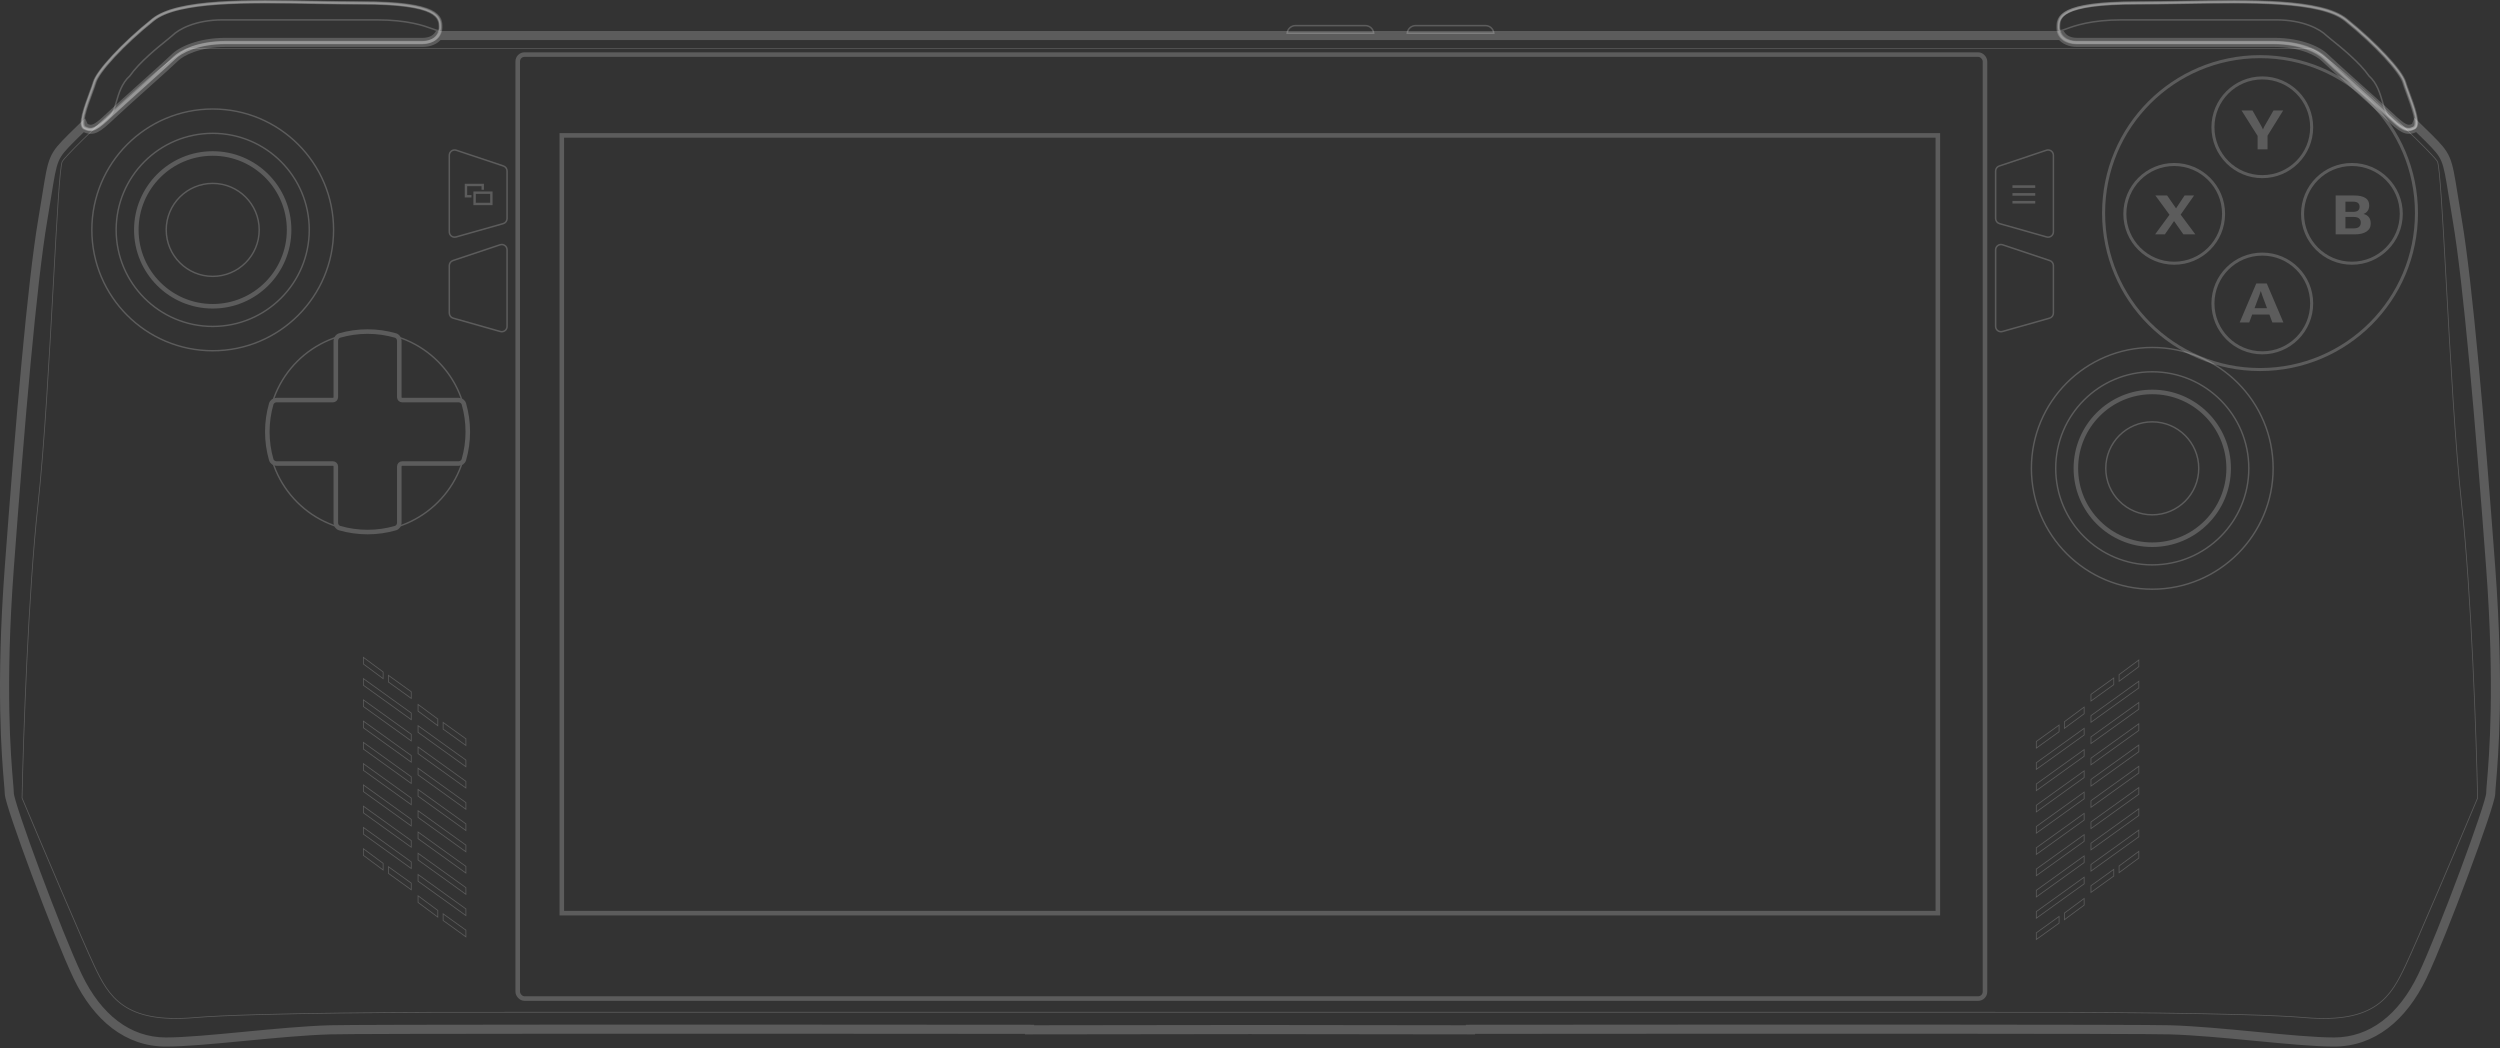 <svg width="1646" height="690" viewBox="0 0 1646 690" fill="none" xmlns="http://www.w3.org/2000/svg">
<rect x="0" y="0" width="1646" height="690" fill="#333333" stroke="none"/>
<path opacity="0.2" d="M125.132 31.927C116.122 31.927 44.544 100.202 41.041 106.227C39.391 109.062 37.52 143.149 35.167 186.031C32.52 234.256 29.262 293.605 25.023 332.137C18.616 390.371 15.346 485.254 14.512 525.415C27.192 555.537 54.455 619.796 62.063 635.86C71.574 655.941 81.584 674.014 128.135 669.998C165.375 666.785 281.134 666.316 334.358 666.484H1311.42C1364.64 666.316 1480.4 666.785 1517.64 669.998C1564.19 674.014 1574.2 655.941 1583.71 635.86C1591.32 619.796 1618.58 555.537 1631.26 525.415C1630.43 485.254 1627.16 390.371 1620.75 332.137C1616.51 293.605 1613.26 234.256 1610.61 186.031C1608.26 143.149 1606.38 109.062 1604.74 106.227C1601.23 100.202 1529.65 31.927 1520.64 31.927H125.132Z" stroke="white" stroke-width="0.5"/>
<g opacity="0.2">
<path d="M278.298 27.91C284.805 27.91 290.311 24.396 290.311 17.87C290.311 11.344 289.811 1.805 238.255 1.805C228.433 1.805 218.103 1.623 207.676 1.439C163.369 0.658 117.313 -0.155 101.106 12.85C81.084 28.914 64.566 46.988 62.564 54.016C62.081 55.712 61.16 58.198 60.112 61.029C56.817 69.927 52.26 82.233 56.057 84.137C61.063 86.647 64.066 84.639 73.076 76.105C77.653 71.769 87.399 63.027 96.405 54.948C105.125 47.127 113.151 39.927 115.121 37.951C119.126 33.935 130.638 27.91 148.658 27.91H278.298Z" stroke="white" stroke-width="2"/>
<path d="M1367.48 27.91C1360.97 27.91 1355.47 24.396 1355.47 17.87C1355.47 11.344 1355.97 1.805 1407.52 1.805C1417.34 1.805 1427.67 1.623 1438.1 1.439C1482.41 0.658 1528.46 -0.155 1544.67 12.85C1564.69 28.914 1581.21 46.988 1583.21 54.016C1583.7 55.712 1584.62 58.198 1585.66 61.029C1588.96 69.927 1593.52 82.233 1589.72 84.137C1584.71 86.647 1581.71 84.639 1572.7 76.105C1568.12 71.769 1558.38 63.027 1549.37 54.948C1540.65 47.127 1532.63 39.927 1530.66 37.951C1526.65 33.935 1515.14 27.91 1497.12 27.91H1367.48Z" stroke="white" stroke-width="2"/>
</g>
<g opacity="0.2">
<path d="M277.734 28.151C284.241 28.151 289.747 24.637 289.747 18.111C289.747 11.585 289.246 2.046 237.69 2.046C227.869 2.046 217.538 1.864 207.111 1.68C162.804 0.899 116.749 0.087 100.542 13.091C80.52 29.156 64.002 47.229 62 54.257C61.517 55.953 60.596 58.439 59.548 61.27C56.253 70.168 51.695 82.474 55.493 84.379C60.498 86.889 63.501 84.881 72.511 76.346C77.089 72.01 86.835 63.268 95.841 55.189C104.561 47.368 112.587 40.168 114.557 38.193C118.561 34.176 130.074 28.151 148.093 28.151H277.734Z" stroke="white" stroke-width="2"/>
<path d="M1366.91 28.151C1360.41 28.151 1354.9 24.637 1354.9 18.111C1354.9 11.585 1355.4 2.046 1406.96 2.046C1416.78 2.046 1427.11 1.864 1437.54 1.68C1481.84 0.899 1527.9 0.087 1544.11 13.091C1564.13 29.156 1580.65 47.229 1582.65 54.257C1583.13 55.953 1584.05 58.439 1585.1 61.27C1588.39 70.168 1592.95 82.474 1589.15 84.379C1584.15 86.889 1581.15 84.881 1572.14 76.346C1567.56 72.01 1557.81 63.268 1548.81 55.189C1540.09 47.368 1532.06 40.168 1530.09 38.193C1526.09 34.176 1514.57 28.151 1496.55 28.151H1366.91Z" stroke="white" stroke-width="2"/>
</g>
<path opacity="0.2" d="M288.629 23.393V20.393H287.086L286.188 21.649L288.629 23.393ZM115.122 37.951L117.246 40.069L117.246 40.069L115.122 37.951ZM96.406 54.948L98.4 57.189L98.409 57.181L96.406 54.948ZM96.405 54.949L94.41 52.708L94.402 52.715L96.405 54.949ZM73.076 76.105L71.013 73.927L73.076 76.105ZM56.057 84.137L54.713 86.819L54.713 86.819L56.057 84.137ZM55.014 82.981L57.76 81.771L56.029 77.844L52.935 80.818L55.014 82.981ZM47.159 90.664L49.283 92.782H49.283L47.159 90.664ZM30.832 128.461L27.87 127.987L30.832 128.461ZM28.138 144.882L31.096 145.385L28.138 144.882ZM6.114 373.804L3.123 373.582L6.114 373.804ZM5.63 515.537L8.619 515.283L5.63 515.537ZM51.163 642.888L48.459 644.187L51.163 642.888ZM160.797 682.337L161.083 685.324L160.797 682.337ZM217.344 678.03L217.432 681.029H217.432L217.344 678.03ZM677.843 677.706H680.843V674.709L677.845 674.706L677.843 677.706ZM677.843 678.03H674.843V681.034L677.847 681.03L677.843 678.03ZM823 677.849L823.003 674.849H822.997L823 677.849ZM968.157 678.03L968.153 681.03L971.157 681.034V678.03H968.157ZM968.157 677.706L968.154 674.706L965.157 674.709V677.706H968.157ZM1428.66 678.03L1428.57 681.029L1428.66 678.03ZM1485.2 682.337L1484.92 685.324L1485.2 682.337ZM1594.84 642.888L1592.13 641.59L1594.84 642.888ZM1640.37 515.537L1643.36 515.791V515.791L1640.37 515.537ZM1639.89 373.804L1636.89 374.026L1639.89 373.804ZM1617.86 144.882L1620.82 144.379V144.379L1617.86 144.882ZM1615.17 128.461L1618.13 127.987V127.987L1615.17 128.461ZM1598.84 90.664L1600.97 88.545V88.545L1598.84 90.664ZM1590.83 82.827L1592.9 80.664L1589.64 77.531L1588.02 81.753L1590.83 82.827ZM1589.72 84.137L1591.06 86.819L1591.06 86.819L1589.72 84.137ZM1572.7 76.105L1570.64 78.283L1570.64 78.283L1572.7 76.105ZM1549.38 54.952L1551.38 52.719L1551.37 52.714L1551.37 52.708L1549.38 54.952ZM1549.37 54.948L1547.37 57.181L1547.37 57.187L1547.38 57.192L1549.37 54.948ZM1530.66 37.951L1528.53 40.069V40.069L1530.66 37.951ZM1357.15 23.393L1359.59 21.649L1358.69 20.393H1357.15V23.393ZM278.298 30.91C283.252 30.91 288.217 29.131 291.07 25.137L286.188 21.649C284.809 23.579 282.002 24.91 278.298 24.91V30.91ZM148.658 30.91H278.298V24.91H148.658V30.91ZM117.246 40.069C120.541 36.764 131.202 30.91 148.658 30.91V24.91C130.075 24.91 117.71 31.106 112.997 35.833L117.246 40.069ZM98.409 57.181C107.07 49.412 115.198 42.123 117.246 40.069L112.997 35.833C111.105 37.731 103.181 44.841 94.403 52.715L98.409 57.181ZM98.4 57.189L98.4 57.189L94.411 52.707L94.41 52.708L98.4 57.189ZM75.139 78.283C79.679 73.983 89.383 65.277 98.408 57.182L94.402 52.715C85.415 60.776 75.628 69.555 71.013 73.927L75.139 78.283ZM54.713 86.819C56.209 87.569 57.773 88.093 59.478 88.14C61.205 88.188 62.822 87.741 64.41 86.945C67.387 85.451 70.722 82.466 75.139 78.283L71.013 73.927C66.42 78.278 63.748 80.564 61.72 81.581C60.806 82.04 60.17 82.157 59.645 82.142C59.097 82.127 58.409 81.96 57.402 81.456L54.713 86.819ZM52.269 84.19C52.726 85.228 53.505 86.213 54.713 86.819L57.402 81.456C57.516 81.513 57.614 81.591 57.685 81.67C57.751 81.744 57.768 81.791 57.76 81.771L52.269 84.19ZM52.935 80.818C49.989 83.649 47.309 86.264 45.035 88.545L49.283 92.782C51.517 90.542 54.164 87.959 57.093 85.143L52.935 80.818ZM45.035 88.545C38.975 94.623 35.445 98.294 33.124 103.741C30.886 108.997 29.814 115.837 27.87 127.987L33.794 128.935C35.797 116.418 36.768 110.499 38.645 106.093C40.44 101.878 43.099 98.984 49.283 92.782L45.035 88.545ZM27.87 127.987C27.137 132.565 26.275 137.95 25.181 144.379L31.096 145.385C32.196 138.925 33.062 133.513 33.794 128.935L27.87 127.987ZM25.181 144.379C18.144 185.716 10.126 279.255 3.123 373.582L9.106 374.026C16.118 279.593 24.117 186.38 31.096 145.385L25.181 144.379ZM3.123 373.582C-2.735 452.48 1.174 498.533 2.641 515.791L8.619 515.283C7.17 498.231 3.279 452.512 9.106 374.026L3.123 373.582ZM2.641 515.791C2.939 519.299 3.114 521.399 3.114 522.403H9.114C9.114 521.071 8.903 518.614 8.619 515.283L2.641 515.791ZM3.114 522.403C3.114 523.226 3.32 524.282 3.555 525.294C3.811 526.397 4.178 527.758 4.637 529.327C5.555 532.471 6.872 536.57 8.481 541.34C11.701 550.887 16.123 563.218 20.947 576.163C30.581 602.012 41.886 630.494 48.459 644.187L53.868 641.59C47.427 628.173 36.207 599.927 26.57 574.068C21.759 561.158 17.359 548.89 14.166 539.423C12.568 534.686 11.281 530.675 10.396 527.645C9.953 526.128 9.62 524.887 9.4 523.939C9.29 523.464 9.214 523.088 9.167 522.802C9.116 522.493 9.114 522.382 9.114 522.403H3.114ZM48.459 644.187C61.782 671.938 82.661 689.062 109.226 689.062V683.062C85.737 683.062 66.574 668.057 53.868 641.59L48.459 644.187ZM109.226 689.062C122.108 689.062 141.173 687.232 161.083 685.324L160.511 679.351C140.468 681.272 121.75 683.062 109.226 683.062V689.062ZM161.083 685.324C180.495 683.463 200.79 681.52 217.432 681.029L217.255 675.031C200.374 675.529 179.863 677.496 160.511 679.351L161.083 685.324ZM217.432 681.029C235.65 680.491 459.964 680.525 677.84 680.706L677.845 674.706C460.071 674.525 235.594 674.49 217.255 675.031L217.432 681.029ZM674.843 677.706V678.03H680.843V677.706H674.843ZM677.847 681.03C719.898 680.971 769.562 680.908 823.003 680.849L822.997 674.849C769.554 674.908 719.891 674.971 677.839 675.03L677.847 681.03ZM822.997 680.849C876.438 680.908 926.102 680.971 968.153 681.03L968.161 675.03C926.109 674.971 876.445 674.908 823.003 674.849L822.997 680.849ZM971.157 678.03V677.706H965.157V678.03H971.157ZM968.159 680.706C1186.04 680.525 1410.35 680.491 1428.57 681.029L1428.74 675.031C1410.41 674.49 1185.93 674.525 968.154 674.706L968.159 680.706ZM1428.57 681.029C1445.21 681.52 1465.5 683.463 1484.92 685.324L1485.49 679.351C1466.14 677.496 1445.63 675.529 1428.74 675.031L1428.57 681.029ZM1484.92 685.324C1504.83 687.232 1523.89 689.062 1536.77 689.062V683.062C1524.25 683.062 1505.53 681.272 1485.49 679.351L1484.92 685.324ZM1536.77 689.062C1563.34 689.062 1584.22 671.938 1597.54 644.187L1592.13 641.59C1579.43 668.057 1560.26 683.062 1536.77 683.062V689.062ZM1597.54 644.187C1604.11 630.494 1615.42 602.012 1625.05 576.163C1629.88 563.218 1634.3 550.887 1637.52 541.34C1639.13 536.57 1640.45 532.471 1641.36 529.327C1641.82 527.758 1642.19 526.397 1642.44 525.294C1642.68 524.282 1642.89 523.226 1642.89 522.403H1636.89C1636.89 522.382 1636.88 522.493 1636.83 522.802C1636.79 523.088 1636.71 523.464 1636.6 523.939C1636.38 524.887 1636.05 526.128 1635.6 527.645C1634.72 530.675 1633.43 534.686 1631.83 539.423C1628.64 548.89 1624.24 561.158 1619.43 574.068C1609.79 599.927 1598.57 628.173 1592.13 641.59L1597.54 644.187ZM1642.89 522.403C1642.89 521.399 1643.06 519.299 1643.36 515.791L1637.38 515.282C1637.1 518.614 1636.89 521.07 1636.89 522.403H1642.89ZM1643.36 515.791C1644.83 498.533 1648.74 452.48 1642.88 373.582L1636.89 374.026C1642.72 452.512 1638.83 498.231 1637.38 515.283L1643.36 515.791ZM1642.88 373.582C1635.87 279.255 1627.86 185.716 1620.82 144.379L1614.9 145.385C1621.88 186.38 1629.88 279.593 1636.89 374.026L1642.88 373.582ZM1620.82 144.379C1619.72 137.95 1618.86 132.565 1618.13 127.987L1612.21 128.935C1612.94 133.513 1613.8 138.925 1614.9 145.386L1620.82 144.379ZM1618.13 127.987C1616.19 115.837 1615.11 108.997 1612.88 103.741C1610.55 98.294 1607.02 94.623 1600.97 88.545L1596.72 92.782C1602.9 98.984 1605.56 101.878 1607.36 106.093C1609.23 110.499 1610.2 116.418 1612.21 128.935L1618.13 127.987ZM1600.97 88.545C1598.65 86.223 1595.91 83.554 1592.9 80.664L1588.75 84.99C1591.74 87.865 1594.44 90.502 1596.72 92.782L1600.97 88.545ZM1588.02 81.753C1588.01 81.803 1588.01 81.766 1588.08 81.69C1588.14 81.607 1588.25 81.519 1588.37 81.456L1591.06 86.819C1592.39 86.152 1593.19 85.033 1593.63 83.901L1588.02 81.753ZM1588.37 81.456C1587.37 81.96 1586.68 82.127 1586.13 82.142C1585.61 82.157 1584.97 82.04 1584.06 81.581C1582.03 80.564 1579.36 78.278 1574.76 73.927L1570.64 78.283C1575.05 82.466 1578.39 85.451 1581.37 86.945C1582.96 87.741 1584.57 88.188 1586.3 88.14C1588 88.093 1589.57 87.569 1591.06 86.819L1588.37 81.456ZM1574.76 73.927C1570.15 69.556 1560.36 60.779 1551.38 52.719L1547.37 57.185C1556.4 65.28 1566.1 73.983 1570.64 78.283L1574.76 73.927ZM1551.37 52.708L1551.36 52.704L1547.38 57.192L1547.38 57.196L1551.37 52.708ZM1551.37 52.715C1542.6 44.841 1534.67 37.731 1532.78 35.833L1528.53 40.069C1530.58 42.123 1538.71 49.412 1547.37 57.181L1551.37 52.715ZM1532.78 35.833C1528.07 31.106 1515.7 24.91 1497.12 24.91V30.91C1514.58 30.91 1525.24 36.764 1528.53 40.069L1532.78 35.833ZM1497.12 24.91H1367.48V30.91H1497.12V24.91ZM1367.48 24.91C1363.78 24.91 1360.97 23.579 1359.59 21.649L1354.71 25.137C1357.56 29.131 1362.53 30.91 1367.48 30.91V24.91ZM1357.15 20.393H288.629V26.393H1357.15V20.393Z" fill="white"/>
<path opacity="0.2" d="M847.436 21.889C847.689 19.081 850.047 16.864 852.914 16.864H898.977C901.844 16.864 904.202 19.081 904.455 21.889H847.436Z" stroke="white"/>
<path opacity="0.2" d="M926.522 21.889C926.775 19.081 929.133 16.864 932 16.864H978.063C980.93 16.864 983.288 19.081 983.541 21.889H926.522Z" stroke="white"/>
<g opacity="0.2">
<circle cx="1417.05" cy="308.353" r="79.579" stroke="white" stroke-width="0.942"/>
<circle cx="1417.05" cy="308.352" r="63.569" stroke="white" stroke-width="0.942"/>
<circle cx="1417.05" cy="308.352" r="50.297" stroke="white" stroke-width="3"/>
<circle cx="1417.05" cy="308.352" r="30.607" stroke="white" stroke-width="0.942"/>
</g>
<g opacity="0.2">
<circle cx="140.05" cy="151.353" r="79.579" stroke="white" stroke-width="0.942"/>
<circle cx="140.05" cy="151.352" r="63.569" stroke="white" stroke-width="0.942"/>
<circle cx="140.051" cy="151.352" r="50.297" stroke="white" stroke-width="3"/>
<circle cx="140.051" cy="151.352" r="30.607" stroke="white" stroke-width="0.942"/>
</g>
<g opacity="0.2">
<circle cx="242" cy="284.303" r="65.529" stroke="white" stroke-width="0.942"/>
<path d="M301.908 305.203C303.529 305.203 304.979 304.168 305.428 302.611C307.103 296.798 308 290.655 308 284.303C308 277.951 307.103 271.808 305.428 265.995C304.979 264.437 303.529 263.403 301.908 263.403H264.784C263.743 263.403 262.9 262.559 262.9 261.519V224.395C262.9 222.774 261.866 221.324 260.308 220.875C254.495 219.2 248.352 218.303 242 218.303C235.648 218.303 229.505 219.2 223.692 220.875C222.134 221.324 221.1 222.774 221.1 224.395V261.519C221.1 262.559 220.257 263.403 219.216 263.403H182.092C180.471 263.403 179.021 264.437 178.572 265.995C176.897 271.808 176 277.951 176 284.303C176 290.655 176.897 296.798 178.572 302.611C179.021 304.168 180.471 305.203 182.092 305.203H219.216C220.257 305.203 221.1 306.046 221.1 307.086V344.211C221.1 345.832 222.134 347.282 223.692 347.73C229.505 349.405 235.648 350.303 242 350.303C248.352 350.303 254.495 349.405 260.308 347.73C261.866 347.282 262.9 345.832 262.9 344.211V307.086C262.9 306.046 263.743 305.203 264.784 305.203H301.908Z" stroke="white" stroke-width="3"/>
</g>
<rect opacity="0.2" x="340.865" y="35.937" width="966.05" height="621.516" rx="4.5" stroke="white" stroke-width="3"/>
<rect opacity="0.2" x="369.896" y="89.151" width="905.985" height="512.075" stroke="white" stroke-width="3"/>
<g opacity="0.2">
<path d="M284.746 19.001C279.336 17.022 268.584 13.091 248.138 13.091H146.528C128.508 13.091 117.496 19.377 113.492 23.393C113.064 23.822 111.879 24.774 110.202 26.121C104.157 30.977 91.732 40.96 85.462 50C80.182 54.736 78.215 61.483 76.569 67.13C75.407 71.115 74.405 74.552 72.511 76.346C63.501 84.881 60.498 86.889 55.493 84.379C51.695 82.474 56.252 70.169 59.547 61.271L59.548 61.27L59.548 61.268C60.596 58.438 61.517 55.953 62 54.257C64.002 47.229 80.52 29.156 100.542 13.091C116.749 0.087 162.804 0.899 207.111 1.68C217.538 1.864 227.869 2.046 237.69 2.046C289.246 2.046 289.747 11.585 289.747 18.111C289.747 20.829 288.607 20.412 284.746 19.001Z" stroke="white"/>
<path d="M1360.47 19.001C1365.88 17.022 1376.63 13.091 1397.07 13.091H1498.68C1516.7 13.091 1527.72 19.377 1531.72 23.393C1532.15 23.822 1533.33 24.774 1535.01 26.121C1541.05 30.977 1553.48 40.96 1559.75 50C1565.03 54.736 1567 61.483 1568.64 67.13C1569.8 71.115 1570.81 74.552 1572.7 76.346C1581.71 84.881 1584.71 86.889 1589.72 84.379C1593.52 82.474 1588.96 70.169 1585.66 61.271L1585.66 61.27L1585.66 61.268C1584.62 58.438 1583.69 55.953 1583.21 54.257C1581.21 47.229 1564.69 29.156 1544.67 13.091C1528.46 0.087 1482.41 0.899 1438.1 1.68C1427.67 1.864 1417.34 2.046 1407.52 2.046C1355.97 2.046 1355.47 11.585 1355.47 18.111C1355.47 20.829 1356.6 20.412 1360.47 19.001Z" stroke="white"/>
</g>
<path opacity="0.2" d="M295.816 102.243C295.816 99.853 298.159 98.166 300.426 98.924L331.468 109.302C332.896 109.779 333.859 111.116 333.859 112.621V143.865C333.859 145.431 332.818 146.806 331.311 147.233L300.269 156.014C298.035 156.646 295.816 154.968 295.816 152.646V102.243Z" stroke="white"/>
<path opacity="0.2" d="M1351.96 102.243C1351.96 99.853 1349.62 98.166 1347.35 98.924L1316.31 109.302C1314.88 109.779 1313.92 111.116 1313.92 112.621V143.865C1313.92 145.431 1314.96 146.806 1316.47 147.233L1347.51 156.014C1349.74 156.646 1351.96 154.968 1351.96 152.646V102.243Z" stroke="white"/>
<path opacity="0.2" d="M333.859 164.494C333.859 162.104 331.517 160.417 329.25 161.174L298.207 171.552C296.78 172.03 295.817 173.367 295.817 174.872V206.116C295.817 207.682 296.857 209.057 298.364 209.484L329.407 218.265C331.641 218.897 333.859 217.219 333.859 214.897V164.494Z" stroke="white"/>
<path opacity="0.2" d="M1313.92 164.494C1313.92 162.104 1316.26 160.417 1318.53 161.174L1349.57 171.552C1351 172.03 1351.96 173.367 1351.96 174.872V206.116C1351.96 207.682 1350.92 209.057 1349.41 209.484L1318.37 218.265C1316.14 218.897 1313.92 217.219 1313.92 214.897V164.494Z" stroke="white"/>
<g opacity="0.2">
<path d="M1395.2 448.551V444.173L1408.2 434.544V438.921L1395.2 448.551ZM1376.7 457.175L1391.7 446.394V450.779L1376.7 461.559V457.175ZM1408.2 452.919L1376.7 475.56V471.176L1408.2 448.535V452.919ZM1340.7 506.56V502.176L1372.2 479.535V483.919L1340.7 506.56ZM1340.7 488.175L1355.7 477.394V481.779L1340.7 492.559V488.175ZM1340.7 618.559V614.175L1355.7 603.394V607.779L1340.7 618.559ZM1376.7 587.559V583.175L1391.7 572.394V576.779L1376.7 587.559ZM1359.2 475.173L1372.2 465.544V469.921L1359.2 479.551V475.173ZM1359.2 605.551V601.173L1372.2 591.544V595.921L1359.2 605.551ZM1395.2 574.551V570.173L1408.2 560.544V564.921L1395.2 574.551ZM1340.7 516.176L1372.2 493.535V497.919L1340.7 520.56V516.176ZM1376.7 485.176L1408.2 462.535V466.919L1376.7 489.56V485.176ZM1340.7 530.176L1372.2 507.535V511.919L1340.7 534.56V530.176ZM1376.7 499.176L1408.2 476.535V480.919L1376.7 503.56V499.176ZM1340.7 544.176L1372.2 521.535V525.919L1340.7 548.56V544.176ZM1376.7 513.176L1408.2 490.535V494.919L1376.7 517.56V513.176ZM1340.7 558.176L1372.2 535.535V539.919L1340.7 562.56V558.176ZM1408.2 508.919L1376.7 531.56V527.176L1408.2 504.535V508.919ZM1340.7 572.176L1372.2 549.535V553.919L1340.7 576.56V572.176ZM1376.7 545.56V541.176L1408.2 518.535V522.919L1376.7 545.56ZM1340.7 586.176L1372.2 563.535V567.919L1340.7 590.56V586.176ZM1376.7 559.56V555.176L1408.2 532.535V536.919L1376.7 559.56ZM1340.7 600.176L1372.2 577.535V581.919L1340.7 604.56V600.176ZM1376.7 573.56V569.176L1408.2 546.535V550.919L1376.7 573.56Z" stroke="white" stroke-width="0.5"/>
</g>
<path opacity="0.2" d="M239.25 437.177V432.799L252.25 442.429V446.806L239.25 437.177ZM255.75 449.034V444.65L270.75 455.431V459.815L255.75 449.034ZM270.75 473.815L239.25 451.175V446.79L270.75 469.431V473.815ZM275.25 477.79L306.75 500.431V504.815L275.25 482.175V477.79ZM291.75 475.65L306.75 486.431V490.815L291.75 480.034V475.65ZM306.75 616.815L291.75 606.034V601.65L306.75 612.431V616.815ZM270.75 581.431V585.815L255.75 575.034V570.65L270.75 581.431ZM288.25 477.806L275.25 468.177V463.799L288.25 473.429V477.806ZM275.25 589.799L288.25 599.429V603.806L275.25 594.177V589.799ZM239.25 563.177V558.799L252.25 568.429V572.806L239.25 563.177ZM275.25 491.79L306.75 514.431V518.815L275.25 496.175V491.79ZM239.25 460.79L270.75 483.431V487.815L239.25 465.175V460.79ZM275.25 505.79L306.75 528.431V532.815L275.25 510.175V505.79ZM239.25 479.175V474.79L270.75 497.431V501.815L239.25 479.175ZM275.25 519.79L306.75 542.431V546.815L275.25 524.175V519.79ZM239.25 493.175V488.79L270.75 511.431V515.815L239.25 493.175ZM275.25 533.79L306.75 556.431V560.815L275.25 538.175V533.79ZM239.25 507.175V502.79L270.75 525.431V529.815L239.25 507.175ZM275.25 547.79L306.75 570.431V574.815L275.25 552.175V547.79ZM239.25 521.175V516.79L270.75 539.431V543.815L239.25 521.175ZM275.25 561.79L306.75 584.431V588.815L275.25 566.175V561.79ZM239.25 535.175V530.79L270.75 553.431V557.815L239.25 535.175ZM275.25 575.79L306.75 598.431V602.815L275.25 580.175V575.79ZM239.25 549.175V544.79L270.75 567.431V571.815L239.25 549.175Z" stroke="white" stroke-width="0.5"/>
<g opacity="0.2">
<circle cx="1488" cy="140.303" r="103" stroke="white" stroke-width="2"/>
<circle cx="1489.5" cy="83.803" r="32.5" stroke="white" stroke-width="2"/>
<circle cx="1489.5" cy="199.803" r="32.5" stroke="white" stroke-width="2"/>
<circle cx="1548.5" cy="140.803" r="32.5" stroke="white" stroke-width="2"/>
<circle cx="1431.5" cy="140.803" r="32.5" stroke="white" stroke-width="2"/>
<path d="M1486.41 98.303V89.478L1475.81 72.709H1483.03L1488.94 83.15C1489.09 83.432 1489.25 83.742 1489.41 84.082C1489.58 84.422 1489.73 84.762 1489.87 85.102H1490.01C1490.15 84.762 1490.29 84.422 1490.43 84.082C1490.58 83.742 1490.74 83.432 1490.89 83.15L1496.88 72.709H1503.26L1492.95 89.32V98.303H1486.41Z" fill="white"/>
<path d="M1474.61 212.303L1485.53 186.621H1492.44L1503.39 212.303H1496.11L1489.62 194.918C1489.41 194.32 1489.22 193.752 1489.04 193.213C1488.87 192.662 1488.71 192.176 1488.57 191.754H1488.43C1488.29 192.176 1488.14 192.668 1487.97 193.23C1487.81 193.781 1487.61 194.344 1487.38 194.918L1480.89 212.303H1474.61ZM1480.24 207.1L1481.71 202.916H1495.79L1497.31 207.1H1480.24Z" fill="white"/>
<path d="M1537.79 154.303V128.709H1549.99C1553.19 128.709 1555.64 129.242 1557.34 130.309C1559.04 131.363 1559.89 132.992 1559.89 135.195C1559.89 136.672 1559.55 137.885 1558.87 138.834C1558.2 139.771 1557.31 140.434 1556.2 140.82V140.891C1557.65 141.23 1558.79 141.922 1559.63 142.965C1560.47 143.996 1560.89 145.396 1560.89 147.166C1560.89 149.498 1559.95 151.273 1558.06 152.492C1556.18 153.699 1553.66 154.303 1550.52 154.303H1537.79ZM1544.23 150.365H1549.62C1551.21 150.365 1552.38 150.049 1553.16 149.416C1553.94 148.771 1554.34 147.816 1554.34 146.551C1554.34 145.344 1553.94 144.424 1553.16 143.791C1552.38 143.158 1551.21 142.842 1549.62 142.842H1544.23V150.365ZM1544.23 139.502H1549.12C1550.65 139.502 1551.77 139.221 1552.47 138.658C1553.19 138.084 1553.54 137.246 1553.54 136.145C1553.54 135.02 1553.19 134.176 1552.49 133.613C1551.79 133.051 1550.66 132.77 1549.12 132.77H1544.23V139.502Z" fill="white"/>
<path d="M1418.91 154.303L1429.53 139.854H1430.94L1438.32 128.709H1444.58L1434.8 142.666L1433.38 142.684L1425.35 154.303H1418.91ZM1419.11 128.709H1426.84L1434.45 139.695H1434.54L1445.42 154.303H1437.54L1429.48 142.842L1429.44 142.824L1419.11 128.709Z" fill="white"/>
</g>
<g opacity="0.2">
<rect x="312.472" y="126.86" width="11.037" height="7.426" stroke="white" stroke-width="1.584"/>
<path fill-rule="evenodd" clip-rule="evenodd" d="M307.584 122.584H317.037V124.942H318.621V122.584V121H317.037H307.584H306V122.584V128.426V130.009H307.584H310.417V128.426H307.584V122.584Z" fill="white"/>
</g>
<g opacity="0.2">
<path fill-rule="evenodd" clip-rule="evenodd" d="M1325 122H1340V123.714H1325V122ZM1325 127.143H1340V128.857H1325V127.143ZM1340 132.286H1325V134H1340V132.286Z" fill="white"/>
</g>
</svg>
